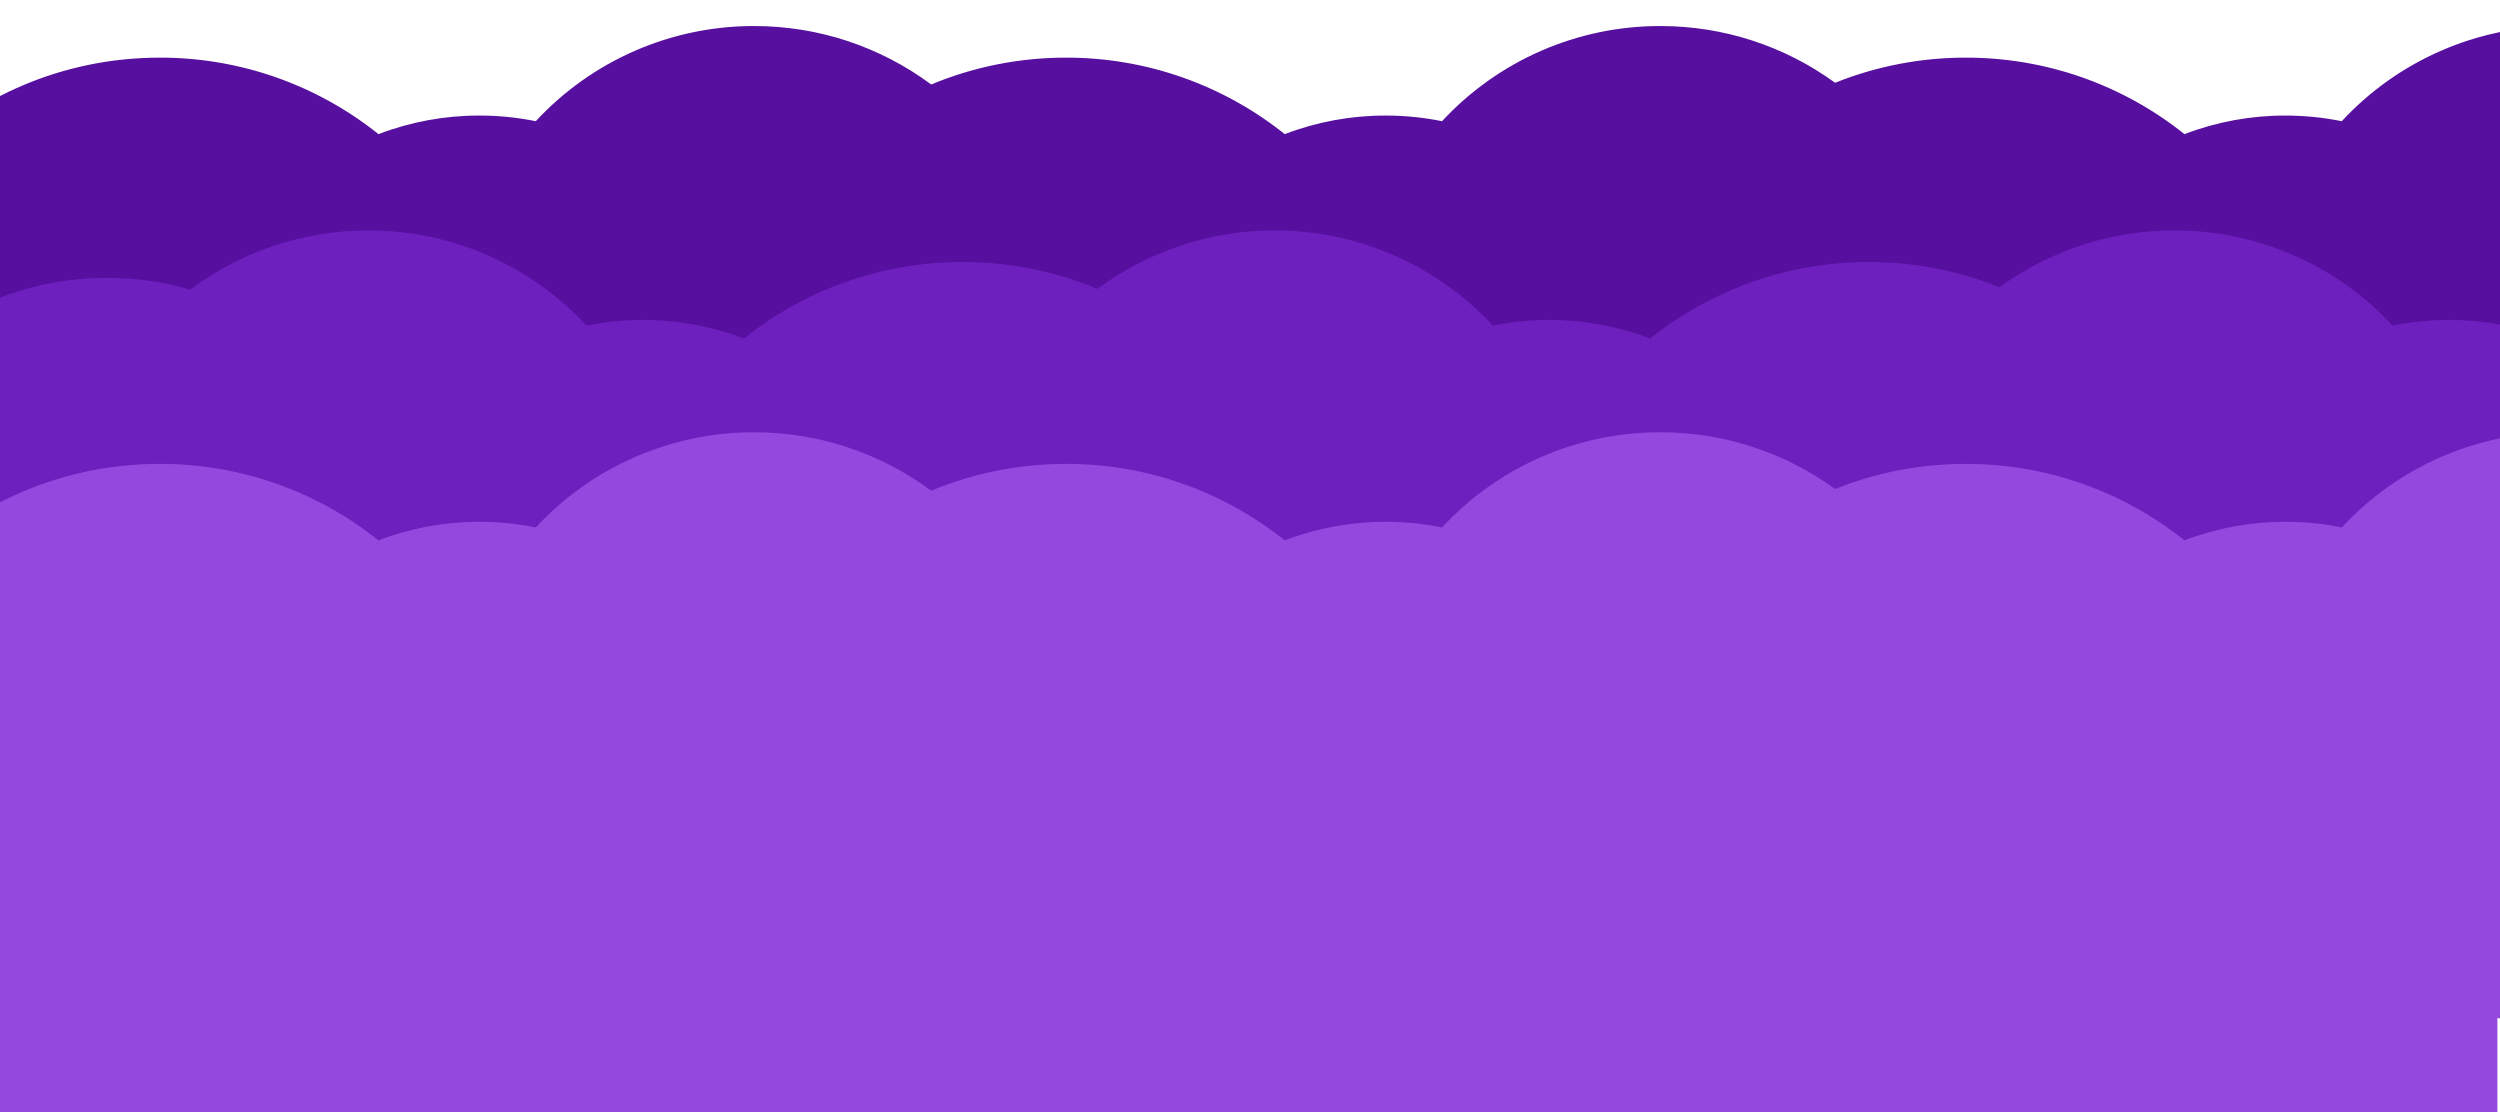 <svg width="1920" height="854" viewBox="0 0 1920 854" fill="none" xmlns="http://www.w3.org/2000/svg">
<g filter="url(#filter0_d_371_1291)">
<path d="M1295.57 470.965C1288.82 471.565 1281.98 471.868 1275.06 471.873C1252.26 471.895 1229.58 468.509 1207.79 461.828C1168.22 497.033 1117.09 516.441 1064.13 516.35C1042.44 516.374 1020.88 513.136 1000.15 506.748C950.599 552.044 885.865 577.115 818.731 577.006C777.174 577.058 736.173 567.467 698.951 548.987C661.73 530.507 629.304 503.642 604.224 470.506C595.867 471.42 587.467 471.875 579.06 471.873C556.262 471.895 533.588 468.509 511.791 461.828C472.228 497.032 421.091 516.44 368.133 516.35C346.444 516.374 324.874 513.138 304.147 506.75C254.596 552.046 189.862 577.115 122.728 577.006C-25.682 577.006 -145.997 457.074 -145.997 309.135C-145.997 161.196 -25.682 41.264 122.728 41.264C183.761 41.157 243.004 61.879 290.664 100.004C315.395 90.543 341.655 85.709 368.134 85.743C382.695 85.735 397.219 87.187 411.49 90.076C432.865 66.99 458.789 48.578 487.628 36.002C516.467 23.426 547.598 16.958 579.06 17.004C628.075 16.92 675.808 32.66 715.16 61.881C747.978 48.225 783.18 41.217 818.726 41.264C879.759 41.158 939.001 61.88 986.662 100.004C1011.39 90.544 1037.65 85.71 1064.13 85.743C1078.69 85.735 1093.21 87.186 1107.48 90.076C1128.86 66.991 1154.78 48.58 1183.62 36.004C1212.46 23.428 1243.59 16.959 1275.05 17.004C1323.31 16.92 1370.35 32.176 1409.37 60.569C1441.28 47.774 1475.35 41.221 1509.73 41.268C1570.76 41.162 1630 61.884 1677.66 100.008C1702.39 90.547 1728.65 85.713 1755.13 85.746C1769.69 85.739 1784.21 87.19 1798.48 90.08C1819.86 66.995 1845.78 48.584 1874.62 36.008C1903.46 23.432 1934.59 16.963 1966.05 17.008C2015.39 16.923 2063.42 32.868 2102.91 62.444C2123.68 56.426 2145.21 53.381 2166.83 53.399C2292.85 53.399 2395 155.228 2395 280.836C2395 406.444 2292.85 508.274 2166.83 508.274C2117.5 508.358 2069.47 492.412 2029.98 462.836C2009.21 468.854 1987.68 471.9 1966.05 471.883C1943.26 471.905 1920.58 468.519 1898.78 461.838C1859.22 497.042 1808.08 516.451 1755.13 516.36C1733.44 516.383 1711.87 513.148 1691.14 506.76C1641.59 552.057 1576.86 577.126 1509.73 577.016C1468.27 577.066 1427.36 567.516 1390.21 549.118C1353.05 530.719 1320.66 503.971 1295.57 470.965Z" fill="#560F9F"/>
</g>
<g filter="url(#filter1_d_371_1291)">
<path d="M1944.86 663.746C1924.14 670.134 1902.57 673.37 1880.88 673.346C1827.92 673.436 1776.78 654.028 1737.22 618.825C1715.42 625.505 1692.75 628.891 1669.95 628.869C1663.04 628.869 1656.2 628.569 1649.44 627.963C1624.34 660.967 1591.95 687.714 1554.8 706.11C1517.64 724.506 1476.73 734.05 1435.27 733.998C1368.14 734.104 1303.41 709.036 1253.86 663.743C1233.13 670.13 1211.56 673.368 1189.88 673.344C1136.92 673.434 1085.78 654.026 1046.22 618.823C1024.42 625.503 1001.75 628.889 978.949 628.868C970.542 628.869 962.141 628.412 953.783 627.498C928.703 660.634 896.277 687.497 859.056 705.977C821.835 724.457 780.833 734.049 739.277 733.998C672.143 734.104 607.41 709.036 557.858 663.743C537.131 670.13 515.561 673.366 493.872 673.342C440.915 673.432 389.777 654.024 350.214 618.821C328.419 625.501 305.748 628.886 282.952 628.866C261.321 628.883 239.796 625.837 219.018 619.819C179.53 649.397 131.5 665.345 82.163 665.258C-43.845 665.258 -146 563.428 -146 437.821C-146 312.214 -43.845 210.385 82.163 210.385C103.793 210.367 125.316 213.413 146.091 219.43C185.582 189.854 233.613 173.906 282.951 173.993C314.412 173.947 345.542 180.417 374.38 192.993C403.219 205.569 429.141 223.979 450.514 247.065C464.785 244.175 479.31 242.723 493.87 242.731C520.349 242.698 546.609 247.532 571.34 256.993C619.001 218.867 678.243 198.148 739.276 198.254C774.821 198.208 810.023 205.214 842.841 218.869C882.195 189.648 929.93 173.908 978.947 173.993C1010.41 173.947 1041.54 180.417 1070.38 192.993C1099.22 205.568 1125.14 223.979 1146.52 247.065C1160.79 244.175 1175.31 242.723 1189.87 242.731C1216.35 242.697 1242.61 247.531 1267.34 256.993C1315 218.868 1374.24 198.149 1435.27 198.254C1469.65 198.208 1503.72 204.758 1535.63 217.553C1574.65 189.161 1621.69 173.904 1669.95 173.989C1701.41 173.943 1732.54 180.413 1761.38 192.989C1790.22 205.565 1816.14 223.975 1837.52 247.061C1851.79 244.171 1866.31 242.719 1880.87 242.727C1907.35 242.694 1933.61 247.528 1958.34 256.989C2006 218.864 2065.24 198.143 2126.27 198.248C2274.69 198.248 2395 318.18 2395 466.119C2395 614.058 2274.69 733.991 2126.27 733.991C2059.14 734.098 1994.41 709.035 1944.86 663.746Z" fill="#6E20BE"/>
</g>
<g filter="url(#filter2_d_371_1291)">
<path d="M1295.57 782.965C1288.82 783.565 1281.98 783.868 1275.06 783.873C1252.26 783.895 1229.58 780.509 1207.79 773.828C1168.22 809.033 1117.09 828.441 1064.13 828.35C1042.44 828.374 1020.88 825.136 1000.15 818.748C950.599 864.044 885.865 889.115 818.731 889.006C777.174 889.058 736.173 879.467 698.951 860.987C661.73 842.507 629.304 815.642 604.224 782.506C595.867 783.42 587.467 783.875 579.06 783.873C556.262 783.895 533.588 780.509 511.791 773.828C472.228 809.032 421.091 828.44 368.133 828.35C346.444 828.374 324.874 825.138 304.147 818.75C254.596 864.046 189.862 889.115 122.728 889.006C-25.682 889.006 -145.997 769.074 -145.997 621.135C-145.997 473.196 -25.682 353.264 122.728 353.264C183.761 353.157 243.004 373.879 290.664 412.004C315.395 402.543 341.655 397.709 368.134 397.743C382.695 397.735 397.219 399.187 411.49 402.077C432.865 378.99 458.789 360.578 487.628 348.002C516.467 335.426 547.598 328.958 579.06 329.004C628.075 328.92 675.808 344.66 715.16 373.881C747.978 360.225 783.18 353.217 818.726 353.264C879.759 353.158 939.001 373.88 986.662 412.004C1011.39 402.544 1037.65 397.71 1064.13 397.743C1078.69 397.735 1093.21 399.187 1107.48 402.077C1128.86 378.991 1154.78 360.58 1183.62 348.004C1212.46 335.428 1243.59 328.959 1275.05 329.004C1323.31 328.92 1370.35 344.176 1409.37 372.569C1441.28 359.774 1475.35 353.221 1509.73 353.268C1570.76 353.162 1630 373.884 1677.66 412.008C1702.39 402.547 1728.65 397.713 1755.13 397.746C1769.69 397.739 1784.21 399.19 1798.48 402.08C1819.86 378.994 1845.78 360.584 1874.62 348.008C1903.46 335.432 1934.59 328.963 1966.05 329.008C2015.39 328.923 2063.42 344.868 2102.91 374.444C2123.68 368.427 2145.21 365.381 2166.83 365.399C2292.85 365.399 2395 467.228 2395 592.836C2395 718.444 2292.85 820.274 2166.83 820.274C2117.5 820.358 2069.47 804.412 2029.98 774.836C2009.21 780.854 1987.68 783.9 1966.05 783.883C1943.26 783.905 1920.58 780.519 1898.78 773.838C1859.22 809.042 1808.08 828.451 1755.13 828.36C1733.44 828.383 1711.87 825.148 1691.14 818.76C1641.59 864.057 1576.86 889.126 1509.73 889.016C1468.27 889.066 1427.36 879.516 1390.21 861.118C1353.05 842.719 1320.66 815.971 1295.57 782.965Z" fill="#9349DE"/>
</g>
<path d="M1918 656H-1.996V1842H1918V656Z" fill="#9349DE"/>
<defs>
<filter id="filter0_d_371_1291" x="-165.997" y="0.004" width="2581" height="600.012" filterUnits="userSpaceOnUse" color-interpolation-filters="sRGB">
<feFlood flood-opacity="0" result="BackgroundImageFix"/>
<feColorMatrix in="SourceAlpha" type="matrix" values="0 0 0 0 0 0 0 0 0 0 0 0 0 0 0 0 0 0 127 0" result="hardAlpha"/>
<feOffset dy="3"/>
<feGaussianBlur stdDeviation="10"/>
<feColorMatrix type="matrix" values="0 0 0 0 0 0 0 0 0 0 0 0 0 0 0 0 0 0 0.102 0"/>
<feBlend mode="normal" in2="BackgroundImageFix" result="effect1_dropShadow_371_1291"/>
<feBlend mode="normal" in="SourceGraphic" in2="effect1_dropShadow_371_1291" result="shape"/>
</filter>
<filter id="filter1_d_371_1291" x="-166" y="156.988" width="2581" height="600.01" filterUnits="userSpaceOnUse" color-interpolation-filters="sRGB">
<feFlood flood-opacity="0" result="BackgroundImageFix"/>
<feColorMatrix in="SourceAlpha" type="matrix" values="0 0 0 0 0 0 0 0 0 0 0 0 0 0 0 0 0 0 127 0" result="hardAlpha"/>
<feOffset dy="3"/>
<feGaussianBlur stdDeviation="10"/>
<feColorMatrix type="matrix" values="0 0 0 0 0 0 0 0 0 0 0 0 0 0 0 0 0 0 0.102 0"/>
<feBlend mode="normal" in2="BackgroundImageFix" result="effect1_dropShadow_371_1291"/>
<feBlend mode="normal" in="SourceGraphic" in2="effect1_dropShadow_371_1291" result="shape"/>
</filter>
<filter id="filter2_d_371_1291" x="-165.997" y="312.004" width="2581" height="600.012" filterUnits="userSpaceOnUse" color-interpolation-filters="sRGB">
<feFlood flood-opacity="0" result="BackgroundImageFix"/>
<feColorMatrix in="SourceAlpha" type="matrix" values="0 0 0 0 0 0 0 0 0 0 0 0 0 0 0 0 0 0 127 0" result="hardAlpha"/>
<feOffset dy="3"/>
<feGaussianBlur stdDeviation="10"/>
<feColorMatrix type="matrix" values="0 0 0 0 0 0 0 0 0 0 0 0 0 0 0 0 0 0 0.102 0"/>
<feBlend mode="normal" in2="BackgroundImageFix" result="effect1_dropShadow_371_1291"/>
<feBlend mode="normal" in="SourceGraphic" in2="effect1_dropShadow_371_1291" result="shape"/>
</filter>
</defs>
</svg>
